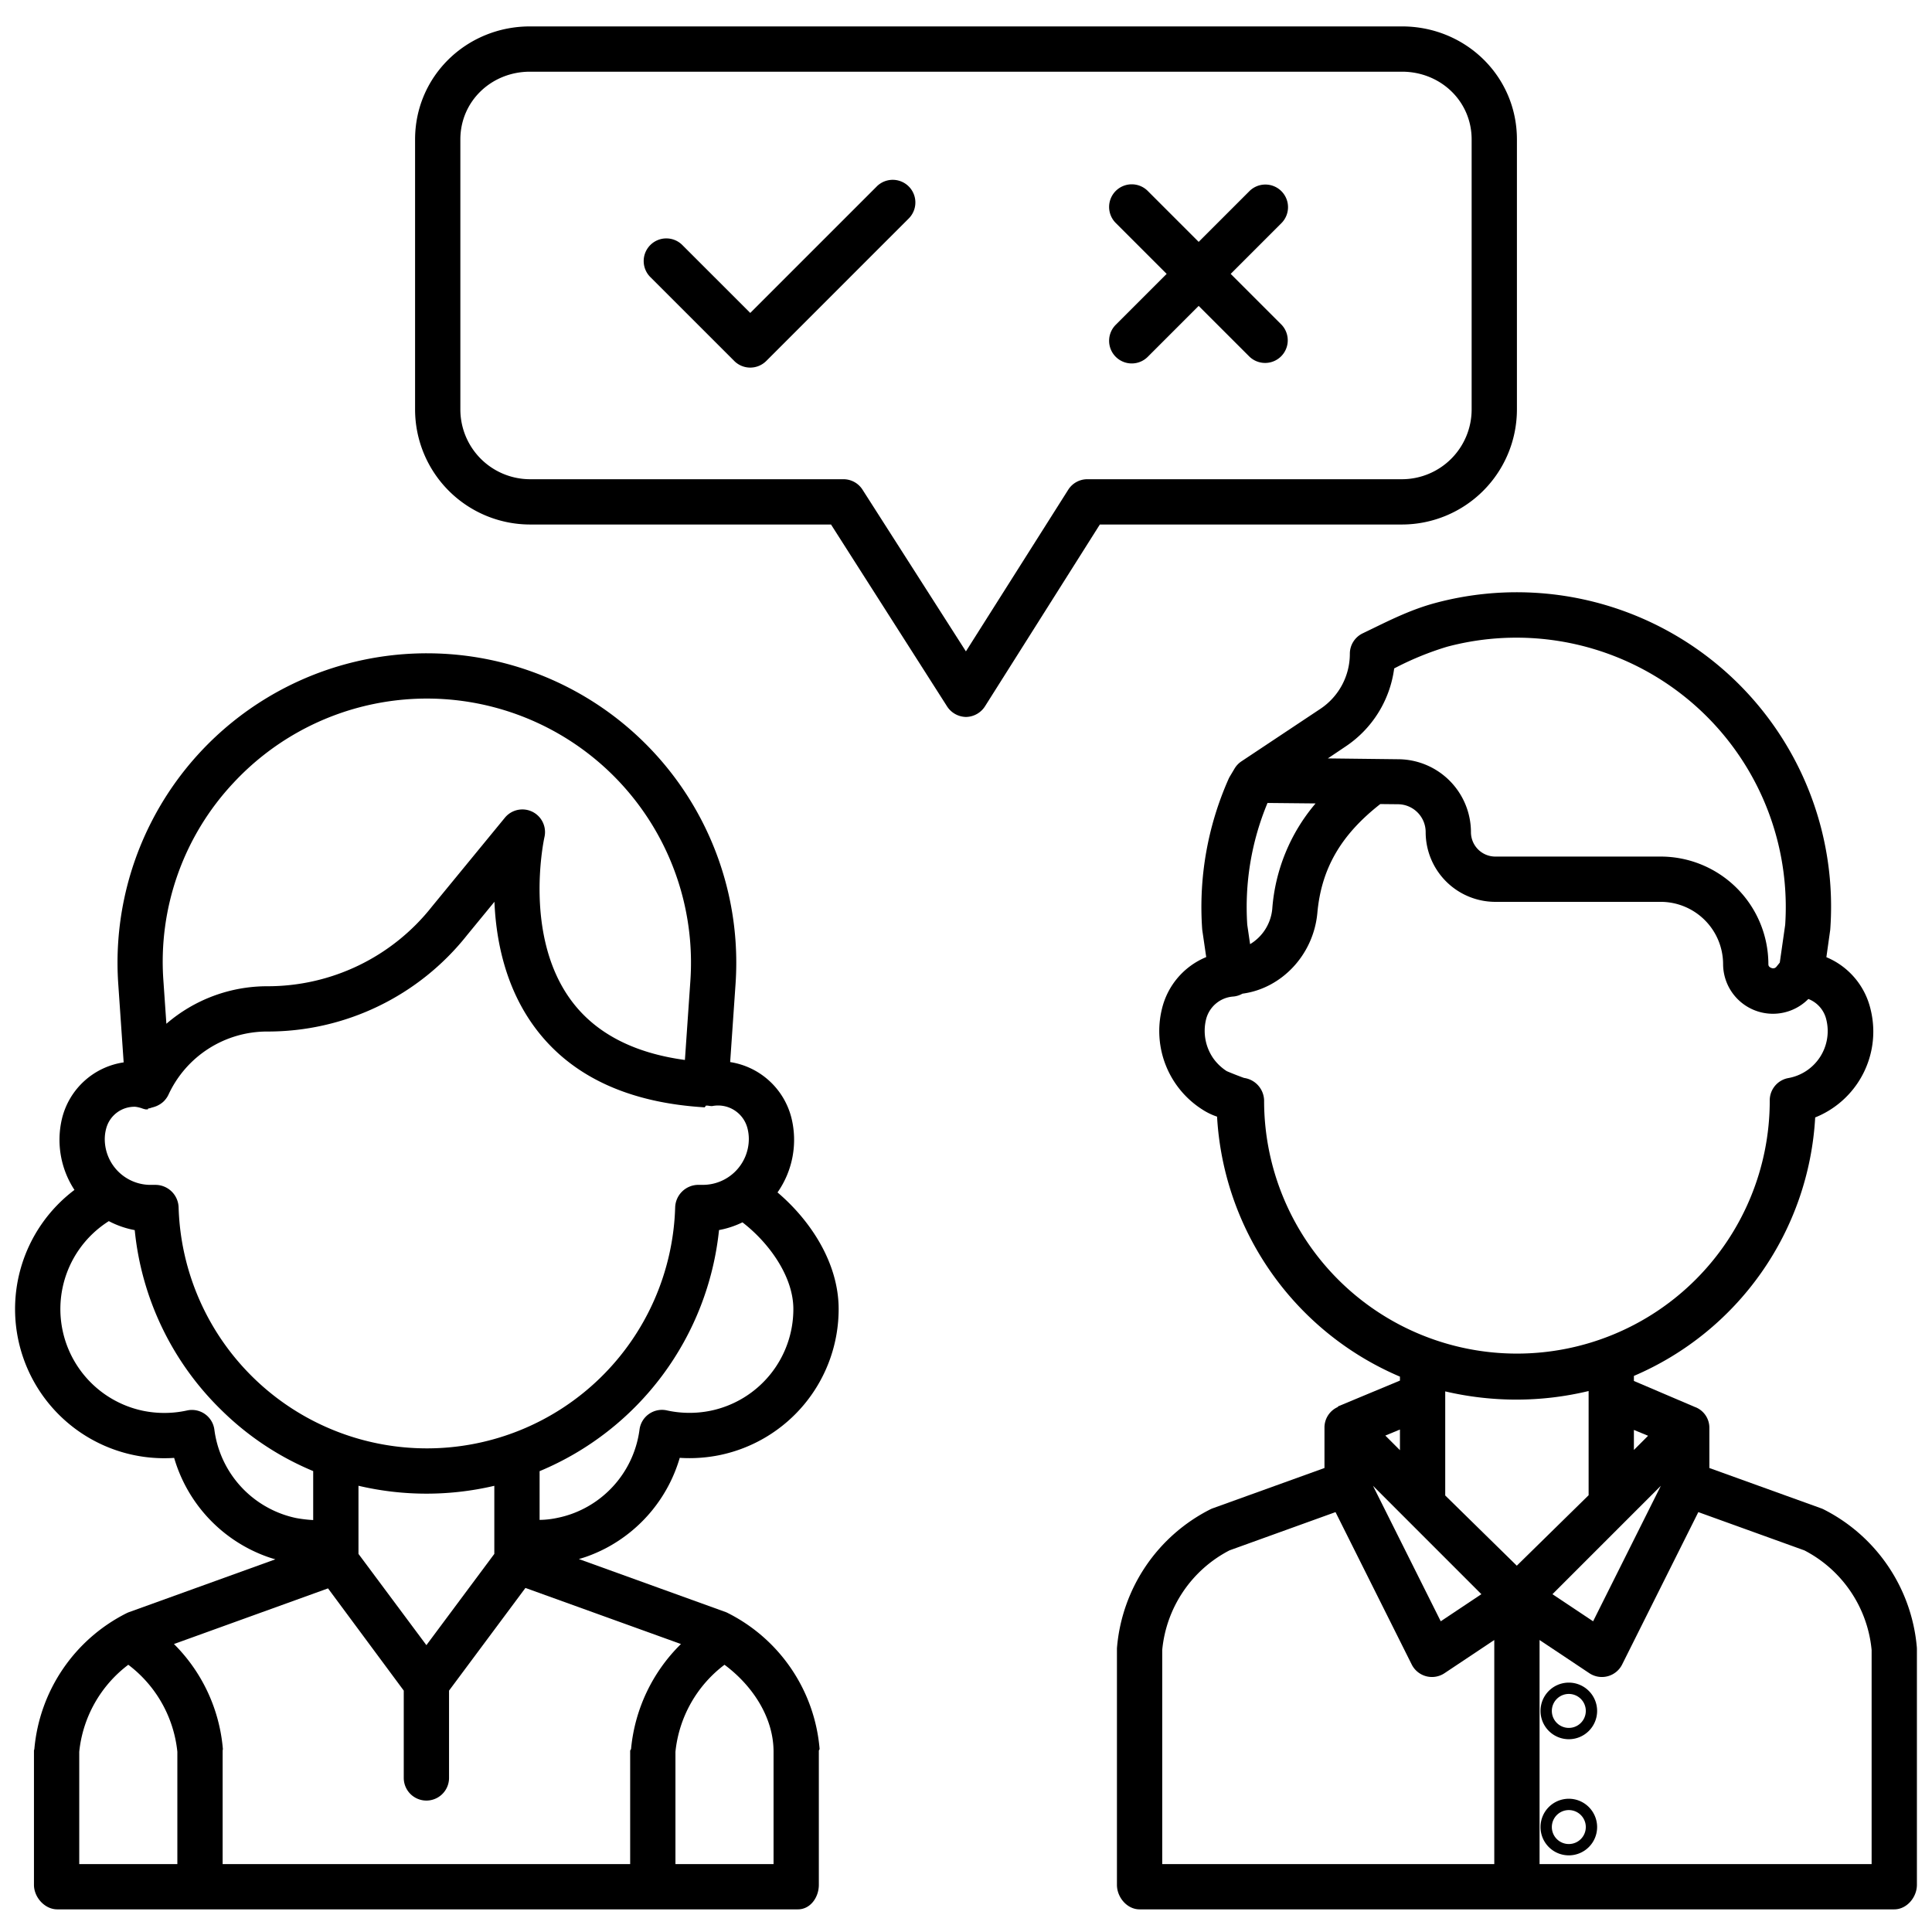 <?xml version="1.0"?>
<svg xmlns="http://www.w3.org/2000/svg" id="Layer_1" data-name="Layer 1" viewBox="0 0 512 512" width="512" height="512"><title>a1</title><path d="M402,108.523V36.951C402,20.16,388.34,7,371.549,7h-231.1C123.66,7,110,20.16,110,36.951v71.572A30.507,30.507,0,0,0,140.451,139h79.778l30.716,48.142A6.085,6.085,0,0,0,256,190h.009a6.078,6.078,0,0,0,5.061-2.88L291.47,139h80.081A30.507,30.507,0,0,0,402,108.523ZM288.166,127a5.989,5.989,0,0,0-5.07,2.778l-27.12,42.845L228.57,129.759A5.989,5.989,0,0,0,223.515,127H140.451A18.494,18.494,0,0,1,122,108.523V36.951C122,26.777,130.277,19,140.451,19h231.1C381.723,19,390,26.777,390,36.951v71.572A18.494,18.494,0,0,1,371.551,127Z"/><path d="M232.419,49.34,198.825,82.933,180.9,65.012a6,6,0,1,0-8.484,8.484L194.583,95.66a6,6,0,0,0,8.484,0L240.9,57.824a6,6,0,0,0-8.484-8.484Z"/><path d="M339.581,50.662a6,6,0,0,0-8.484,0L317.661,64.1,304.226,50.662a6,6,0,1,0-8.485,8.484l13.436,13.436L295.741,86.018a6,6,0,1,0,8.485,8.484l13.435-13.436L331.1,94.5a6,6,0,0,0,8.484-8.484L326.146,72.582l13.435-13.436A6,6,0,0,0,339.581,50.662Z"/><path d="M483.237,399.98a6.1,6.1,0,0,0-.663-.277L453,389.038V378.373a5.865,5.865,0,0,0-3.686-5.456l0,.083h.168L433,365.97v-1.339a79.327,79.327,0,0,0,48.044-68.5,24.525,24.525,0,0,0,15.4-22.882,24.779,24.779,0,0,0-.746-5.874,19.867,19.867,0,0,0-11.69-13.711l1-7.1c.021-.145.031-.291.041-.437a83.3,83.3,0,0,0-104.7-86.322c-6.008,1.613-11.33,4.2-16.477,6.708q-1.365.664-2.74,1.326a6,6,0,0,0-3.409,5.412,17.517,17.517,0,0,1-7.838,14.62L329,201.76a5.985,5.985,0,0,0-1.833,1.927l-1.24,2.082a5.787,5.787,0,0,0-.323.62,83.583,83.583,0,0,0-7.022,39.745c.01.152.026.3.049.455l1.029,7.048a19.821,19.821,0,0,0-11.737,13.741,24.645,24.645,0,0,0,10.935,26.8,16.977,16.977,0,0,0,3.676,1.743A79.8,79.8,0,0,0,371,364.822v1.047l-16.516,6.882.125.066c-.013,0,.041.008.028.013A5.939,5.939,0,0,0,351,378.373v10.664L321.426,399.7a5.961,5.961,0,0,0-.654.277,45.309,45.309,0,0,0-24.747,36.543c-.014.165-.025.332-.025.5V499.5c0,3.313,2.687,6.5,6,6.5H502c3.313,0,6-3.187,6-6.5V437.021c0-.166-.007-.333-.021-.5A45.3,45.3,0,0,0,483.237,399.98Zm-81.269,14.945L383,396.316V368.733a82.74,82.74,0,0,0,18.783,2.178A81.8,81.8,0,0,0,421,368.636v27.616Zm-9.386,7.552-10.772,7.182-17.957-35.912Zm47.565-28.73L422.19,429.659l-10.772-7.182Zm-3.389-13.253L433,384.252v-5.305ZM356.529,197.872a29.49,29.49,0,0,0,12.942-20.73,79.562,79.562,0,0,1,13.991-5.741,71.387,71.387,0,0,1,89.631,73.692l-1.431,10-.846,1.047a1.115,1.115,0,0,1-1.361.384c-.816-.288-.816-.8-.816-1.013A28.562,28.562,0,0,0,439.99,227H396.157a6.468,6.468,0,0,1-6.339-6.479,19.366,19.366,0,0,0-19.052-19.313l-18.87-.222Zm-20.623,14.921,12.736.126a48.63,48.63,0,0,0-11.475,27.9,12.21,12.21,0,0,1-5.88,9.392l-.749-5.124A71.613,71.613,0,0,1,335.906,212.793ZM335,291.715V291.6a6.171,6.171,0,0,0-5.311-5.936c-1.114-.388-3.754-1.422-4.61-1.814a13.044,13.044,0,0,1-3.48-3.287,12.8,12.8,0,0,1-2-10.336,8.01,8.01,0,0,1,7.262-6.136,5.962,5.962,0,0,0,2.4-.758c10.364-1.371,18.846-10.283,19.857-21.437,1.061-11.693,6.231-20.648,16.672-28.811l4.855.049a7.387,7.387,0,0,1,7.171,7.383A18.479,18.479,0,0,0,396.157,239H439.99a16.548,16.548,0,0,1,16.649,16.509,13.206,13.206,0,0,0,22.595,9.23A7.754,7.754,0,0,1,484,270.248a12.646,12.646,0,0,1-10.047,15.446A6,6,0,0,0,469,291.6v.117a67,67,0,1,1-134,0Zm36,92.6-3.875-3.874,3.875-1.6Zm-63,52.965a33.244,33.244,0,0,1,17.827-26.416l28.1-10.139,20.19,40.379a6,6,0,0,0,8.695,2.309L396,434.621V494H308ZM496,494H408V434.621l13.189,8.793a6,6,0,0,0,8.695-2.309l20.19-40.379,28.1,10.14A33.238,33.238,0,0,1,496,437.281Z"/><path d="M415.754,476.688a7.5,7.5,0,1,0,7.5,7.5A7.51,7.51,0,0,0,415.754,476.688Zm0,12a4.5,4.5,0,1,1,4.5-4.5A4.5,4.5,0,0,1,415.754,488.688Z"/><path d="M415.754,445.911a7.5,7.5,0,1,0,7.5,7.5A7.51,7.51,0,0,0,415.754,445.911Zm0,12a4.5,4.5,0,1,1,4.5-4.5A4.5,4.5,0,0,1,415.754,457.911Z"/><path d="M160.486,410.328a39.592,39.592,0,0,0,19.653-23.986,40.013,40.013,0,0,0,10.547-.719A39.519,39.519,0,0,0,222.25,346.9c0-12.194-7.455-23.477-16.2-30.895a24.283,24.283,0,0,0,3.7-19.7A19.881,19.881,0,0,0,193.5,281.46l1.427-20.7a81.988,81.988,0,0,0-81.794-87.629,81.987,81.987,0,0,0-81.794,87.629l1.433,20.782A19.79,19.79,0,0,0,16.462,296.3a24.2,24.2,0,0,0,3.27,19.041,39.533,39.533,0,0,0,26.42,71.016,39.571,39.571,0,0,0,24.678,26.2c.7.251,1.421.469,2.141.681l-38.786,14a5.586,5.586,0,0,0-.646.278A44.661,44.661,0,0,0,9.109,463.47c-.014.165-.109.332-.109.5V499.5c0,3.313,2.863,6.5,6.177,6.5H211.448c3.314,0,5.552-3.187,5.552-6.5V463.968c0-.166.217-.333.2-.5a44.452,44.452,0,0,0-24.231-35.953,5.1,5.1,0,0,0-.59-.277l-38.971-14.073c.685-.2,1.385-.409,2.055-.648A39.815,39.815,0,0,0,160.486,410.328ZM61.968,207.361a69.989,69.989,0,0,1,120.987,52.571l-1.446,20.97c-13.525-1.829-23.6-7.055-29.988-15.578-12.995-17.328-7.294-43.22-7.238-43.469A6,6,0,0,0,133.8,216.7l-19.289,23.5-.064.078A55.407,55.407,0,0,1,70.8,261.365a40.914,40.914,0,0,0-26.708,9.945l-.785-11.378A69.29,69.29,0,0,1,61.968,207.361Zm-33.851,91.8a7.737,7.737,0,0,1,7.787-5.851,8.975,8.975,0,0,1,1.6.368,6.55,6.55,0,0,0,1.116.325H39.2c.013,0,.026-.222.037-.222a6.359,6.359,0,0,0,.721-.161c.072-.01.144-.077.216-.089.194-.032.387-.1.576-.151.06-.016.118-.043.177-.061a5.9,5.9,0,0,0,.71-.267c.036-.016.07-.039.105-.056a6.075,6.075,0,0,0,.562-.3c.065-.04.131-.081.2-.124.164-.108.321-.224.475-.348.048-.039.1-.074.144-.114a5.752,5.752,0,0,0,.473-.452c.018-.02.034-.042.053-.063.051-.057.1-.118.149-.177q.188-.224.352-.462c.041-.059.083-.117.121-.178a6.226,6.226,0,0,0,.381-.693.2.2,0,0,0,.011-.02A28.794,28.794,0,0,1,70.8,273.365a67.344,67.344,0,0,0,53.016-25.594l7.214-8.79c.425,10.279,2.908,22.861,10.836,33.473,9.5,12.717,24.588,19.782,44.843,21,.078.006.154-.229.231-.227.043,0,.085-.225.128-.225h.522a6.207,6.207,0,0,0,1.116.127,8.031,8.031,0,0,1,9.389,5.917,11.3,11.3,0,0,1,.351,2.8A12.186,12.186,0,0,1,186.163,314h-1.238a6.166,6.166,0,0,0-6,6,65.826,65.826,0,0,1-131.592-.012,6.156,6.156,0,0,0-6-5.983H40.05a12.137,12.137,0,0,1-12.285-12.1A10.818,10.818,0,0,1,28.117,299.158ZM167,463.968V494H59V463.968c0-.166.075-.333.062-.5A44.5,44.5,0,0,0,46.1,435.684l40.831-14.747L107,448.03v23.139a6,6,0,0,0,12,0V448.03l20.244-27.21,41.216,14.864a44.807,44.807,0,0,0-13.222,27.786C167.224,463.635,167,463.8,167,463.968ZM131,411.8l-18,24.183L95,411.8V393.742a78.649,78.649,0,0,0,36,.011ZM56.812,378.879a6,6,0,0,0-7.25-5.089,28.014,28.014,0,0,1-11.566.1,27.548,27.548,0,0,1-9.155-50.277,24.06,24.06,0,0,0,6.863,2.38,77.274,77.274,0,0,0,23.164,47.89A76.217,76.217,0,0,0,83,389.852v12.979a35.381,35.381,0,0,1-4.5-.53,27.3,27.3,0,0,1-7.133-2.561A27.547,27.547,0,0,1,56.812,378.879ZM21,464.229a33.107,33.107,0,0,1,13-23.05,33.107,33.107,0,0,1,13,23.05V494H21Zm184,0V494H179V464.229a33.107,33.107,0,0,1,13-23.05C199.321,446.615,205,455.025,205,464.229Zm-53.553-63.012a27.792,27.792,0,0,1-3.736,1.036,23.693,23.693,0,0,1-4.711.536V389.874a77.923,77.923,0,0,0,47.548-63.894,24.128,24.128,0,0,0,6.21-2.047c7.09,5.456,13.489,14.389,13.489,22.971a27.482,27.482,0,0,1-21.968,26.962,27.952,27.952,0,0,1-11.549-.095,6,6,0,0,0-7.252,5.088,27.545,27.545,0,0,1-18.031,22.358Z"/></svg>
